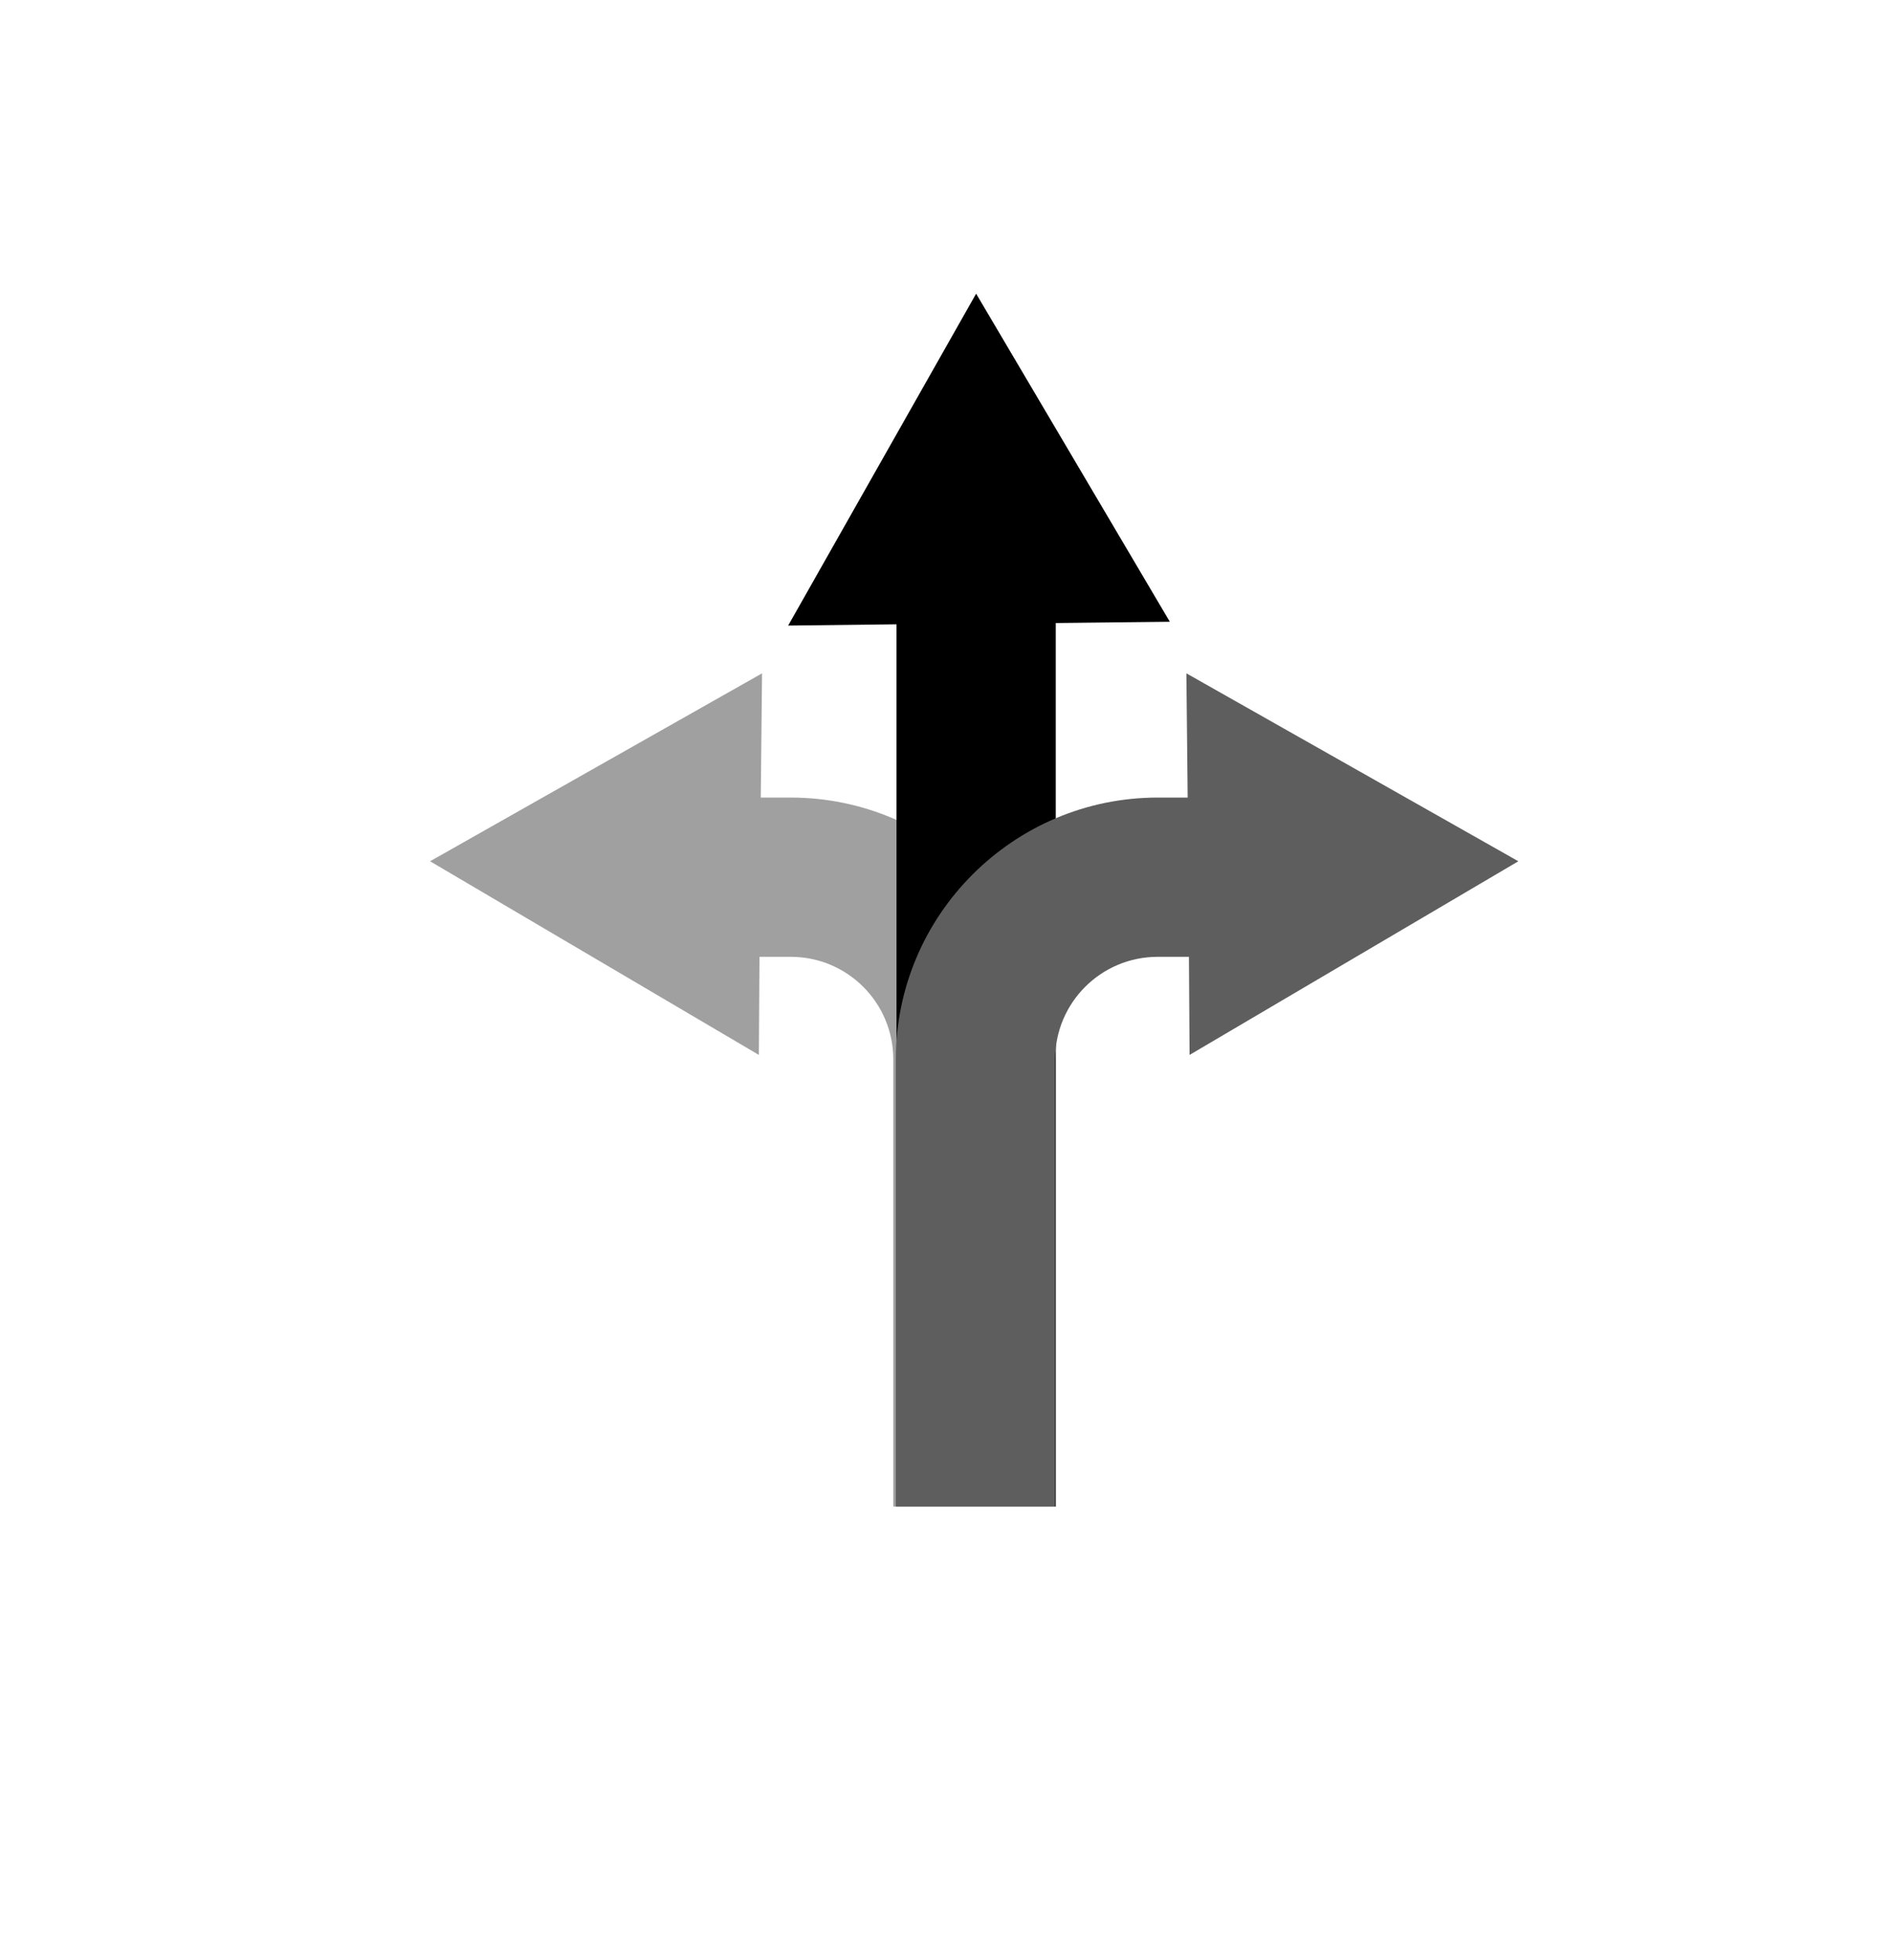 <?xml version="1.0" encoding="utf-8"?>
<!-- Generator: Adobe Illustrator 27.7.0, SVG Export Plug-In . SVG Version: 6.00 Build 0)  -->
<svg version="1.1" id="Layer_1" xmlns="http://www.w3.org/2000/svg" xmlns:xlink="http://www.w3.org/1999/xlink" x="0px" y="0px"
	 width="297.1px" height="307.7px" viewBox="0 0 297.1 307.7" style="enable-background:new 0 0 297.1 307.7;" xml:space="preserve"
	>
<style type="text/css">
	.st0{fill:#A0A0A0;}
	.st1{fill:#5E5E5E;}
</style>
<path class="st0" d="M67.5,135.2l52.1-29.5l-0.2,19.5h4.7c22.6,0,41.1,18.4,41.1,41.1v70.2h-25v-70.2c0-8.9-7.2-16.1-16.1-16.1h-4.9
	l-0.1,15.4L67.5,135.2z"/>
<polygon points="183.6,97.6 153.2,46.1 123.7,98.2 140.7,98 140.7,236.5 165.7,236.5 165.7,97.8 "/>
<path class="st1" d="M238.3,135.2l-52.1-29.5l0.2,19.5h-4.7c-22.6,0-41.1,18.4-41.1,41.1v70.2h25v-70.2c0-8.9,7.2-16.1,16.1-16.1
	h4.9l0.1,15.4L238.3,135.2z"/>
</svg>
